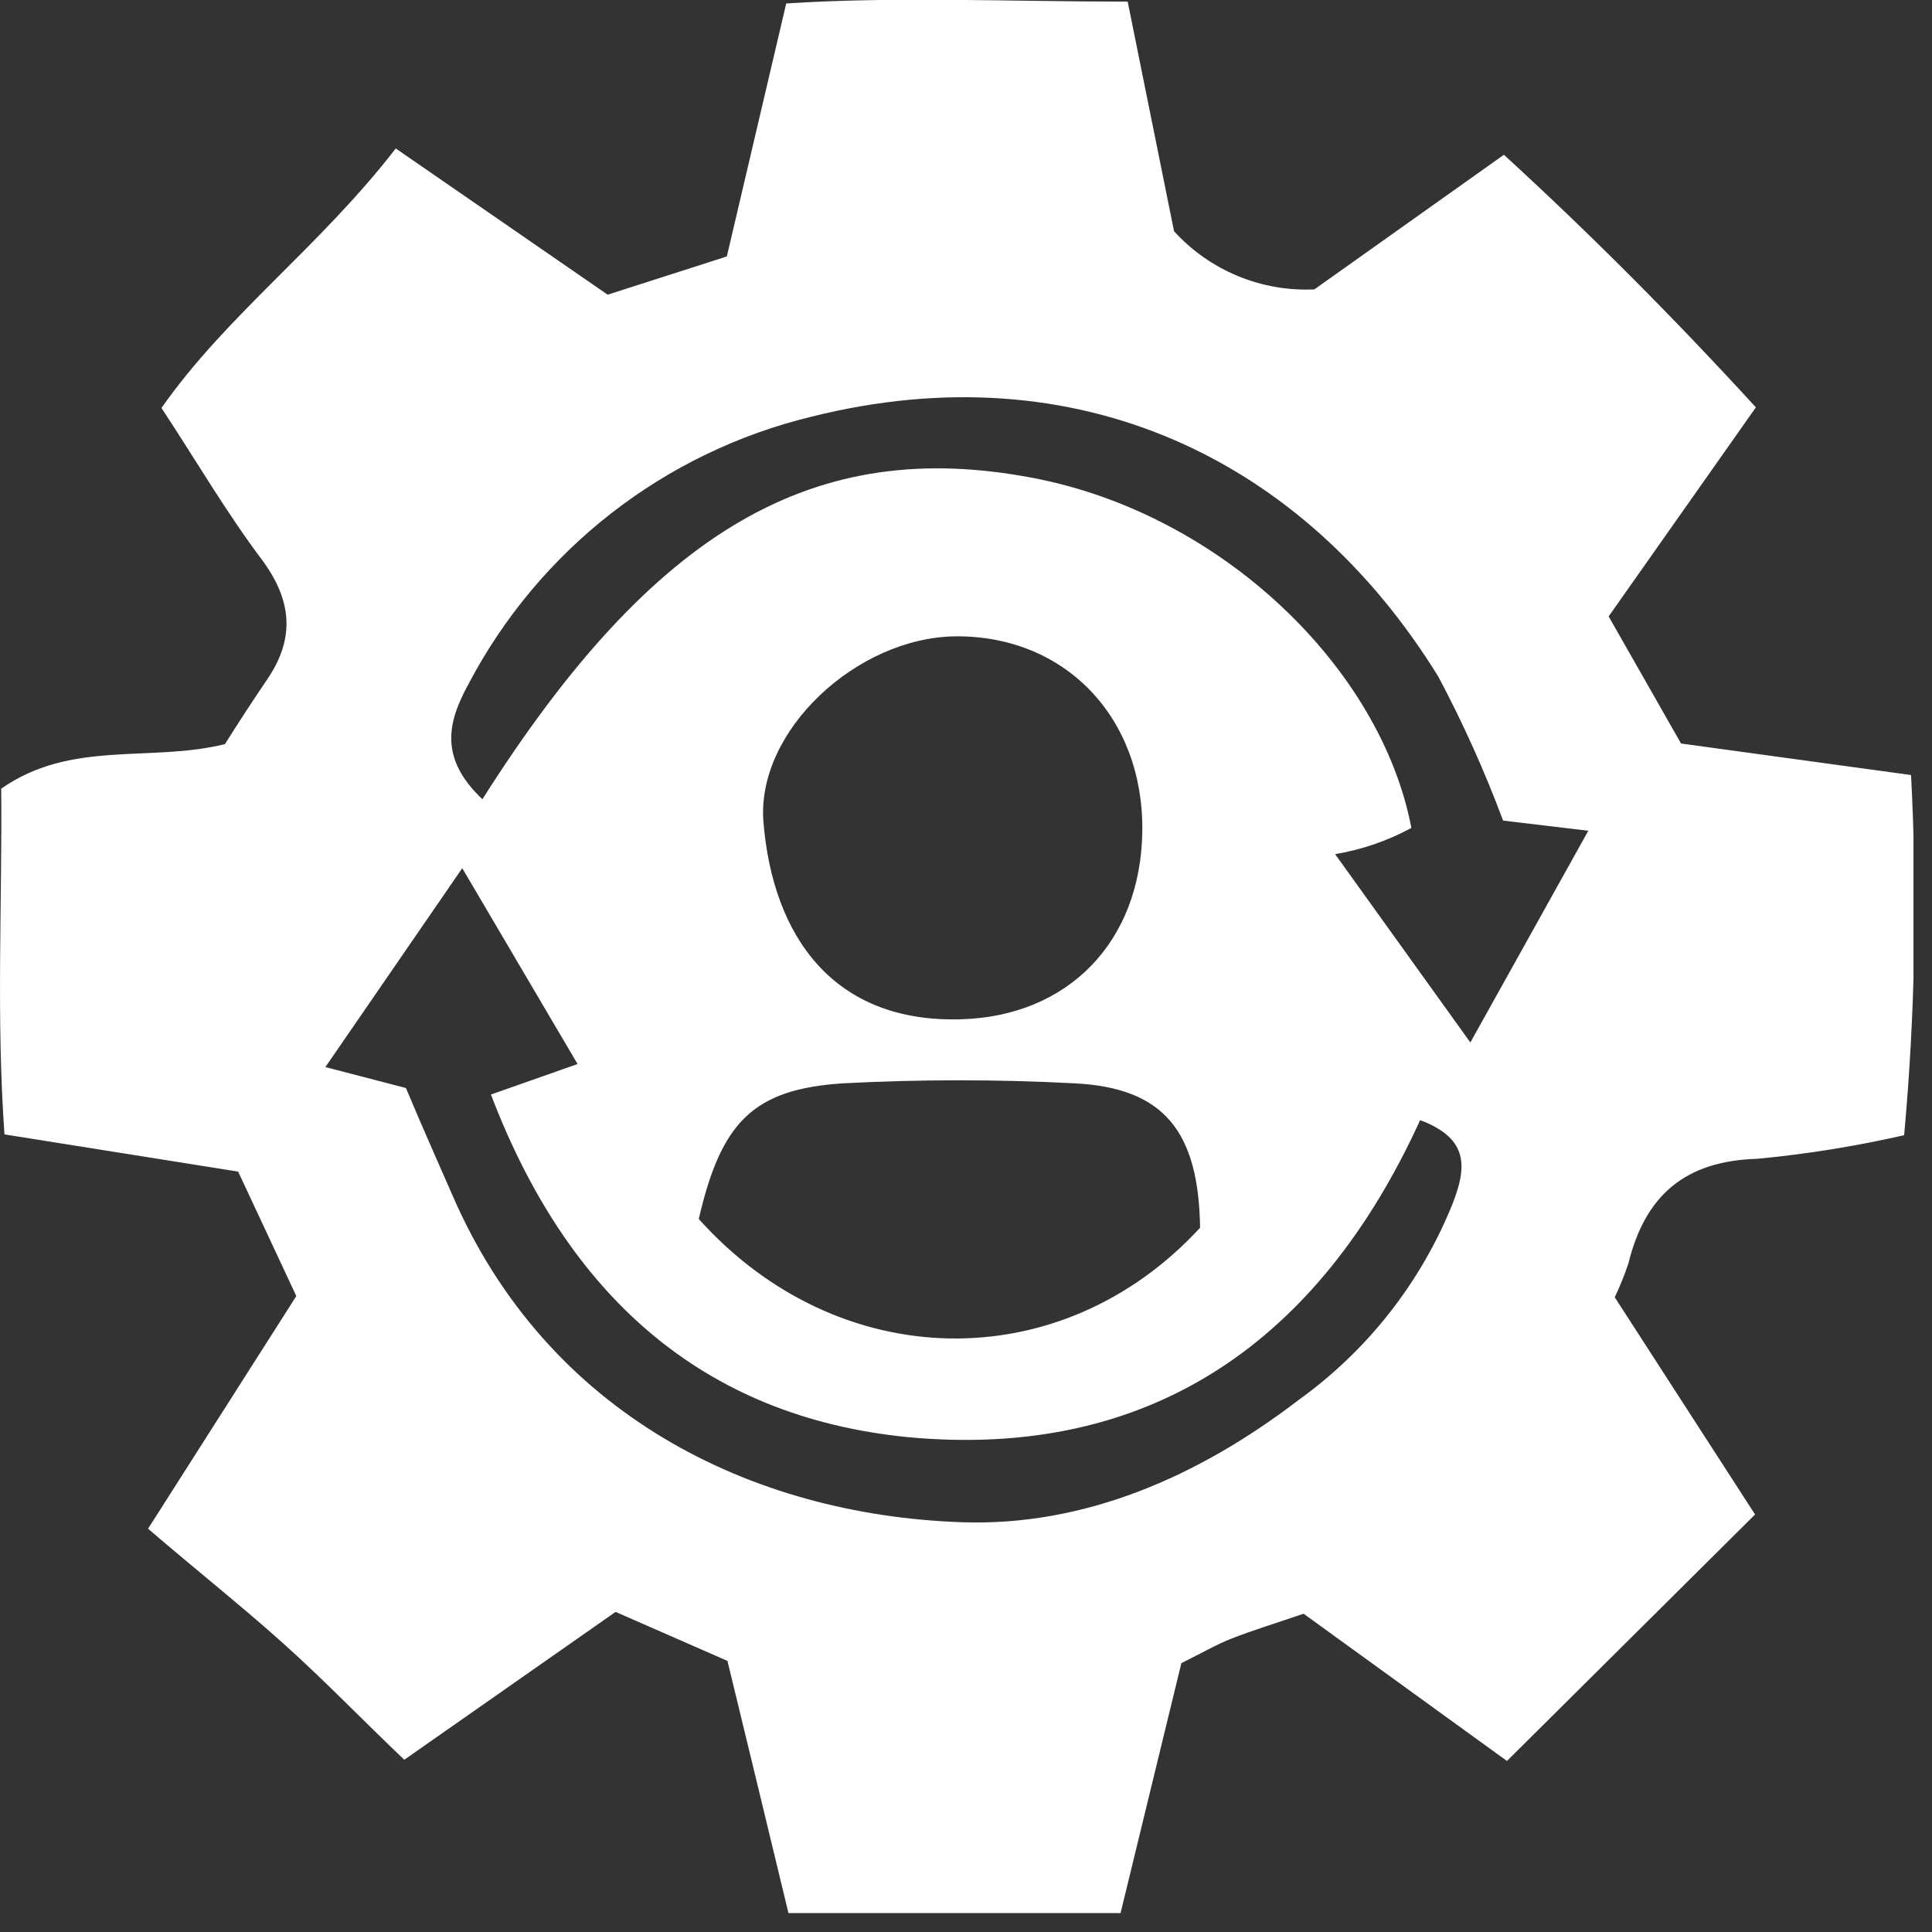 <svg width="95" height="95" viewBox="0 0 95 95" fill="none" xmlns="http://www.w3.org/2000/svg">
<rect x="0" y="0" width="95" height="95" fill="#333333" stroke="none"/>
<g clip-path="url(#clip0_242_41)">
<path d="M64.1 79.35C62.75 79.81 61.64 80.15 60.56 80.57C59.8 80.87 59.08 81.29 58.09 81.78L55.1 94.07H38.77C37.77 89.91 36.77 85.79 35.77 81.67L30.27 79.26L19.88 86.53C17.88 84.63 15.99 82.66 13.94 80.82C11.89 78.98 9.61 77.17 7.28 75.17L14.57 63.73L11.71 57.61L0.22 55.78C-0.19 50.02 0.11 44.43 0.06 38.78C3.5 36.37 7.38 37.5 11.06 36.59C11.69 35.59 12.39 34.51 13.13 33.42C14.54 31.36 14.35 29.48 12.84 27.47C11.15 25.22 9.72 22.77 7.94 20.06C11.15 15.48 15.73 12.13 19.46 7.3L29.88 14.49L35.74 12.61L38.66 0.17C44.06 -0.18 49.66 0.08 55.45 0.08L57.73 11.37C58.599 12.325 59.668 13.076 60.861 13.57C62.054 14.065 63.341 14.29 64.63 14.23L73.95 7.61C78.23 11.53 82.29 15.61 86.34 20.03L79.1 30.31L82.66 36.56L93.97 38.11C94.28 44.014 94.167 49.932 93.63 55.82C91.255 56.362 88.846 56.749 86.42 56.98C82.85 57.08 80.89 58.79 80.07 62.13C79.88 62.696 79.656 63.25 79.4 63.79L86.3 74.47L74.1 86.59L64.1 79.35ZM19.96 53.5C20.8 55.5 21.53 57.13 22.26 58.8C26.93 69.55 36.93 74.48 47.26 74.85C53.31 75.07 58.93 72.61 63.84 68.85C67.238 66.413 69.871 63.059 71.43 59.18C72.07 57.51 72.33 56.01 69.83 55.08C64.89 65.92 56.61 71.78 44.67 70.67C34.47 69.67 27.87 63.61 24.14 53.82L28.4 52.32L22.73 42.69L16 52.47L19.96 53.5ZM23.72 39.3C32.16 25.99 40.06 21.45 50.79 23.5C60.11 25.28 67.91 32.88 69.4 40.71C68.231 41.345 66.963 41.781 65.65 42L72.3 51.26L78.1 40.85L73.91 40.35C73.006 37.926 71.944 35.565 70.73 33.28C64.1 22.53 52.95 17.22 39.9 20.49C36.318 21.356 32.961 22.976 30.053 25.242C27.146 27.508 24.755 30.367 23.04 33.63C21.99 35.54 21.6 37.29 23.72 39.3ZM56.17 40.86C56.23 35.26 52.36 31.24 46.97 31.29C42.14 31.35 37.18 35.93 37.54 40.42C38 46.04 40.98 50.31 47.26 50.12C52.49 49.97 56.1 46.35 56.17 40.86ZM34.36 59.94C41.23 67.6 52.17 67.8 59.01 60.37C58.94 55.63 57.23 53.49 52.85 53.27C49.05 53.07 45.241 53.07 41.44 53.27C37.04 53.56 35.46 55.17 34.36 59.94Z" fill="white"/>
</g>
<defs>
<clipPath id="clip0_242_41">
<rect width="94.09" height="94.08" fill="white"/>
</clipPath>
</defs>
</svg>

